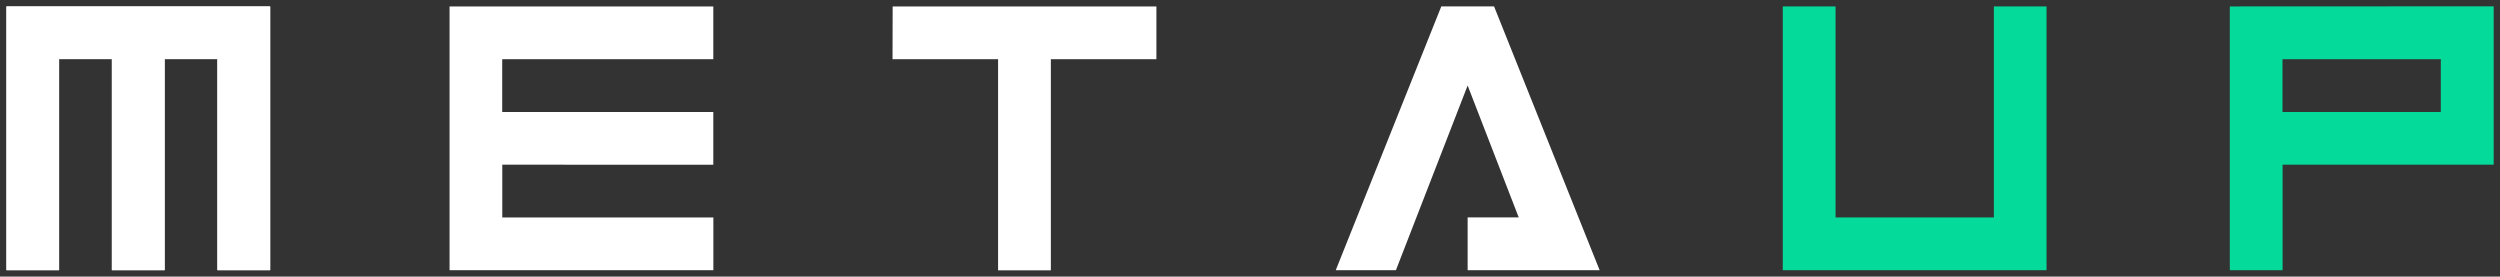 <svg xmlns="http://www.w3.org/2000/svg" width="194.23" height="21.492" viewBox="0 0 194.23 21.492">
  <rect x="0" y="0" width="194.23" height="21.492" fill="#333333" stroke="none"/>
  <g id="Group_2979" data-name="Group 2979" transform="translate(-99.5 -233.5)">
    <g id="Group_2955" data-name="Group 2955" transform="translate(100 234)">
      <g id="Group_2954" data-name="Group 2954">
        <path id="Path_3691" data-name="Path 3691" d="M14.173,149.472V128.981H34.664v20.491h-4.1v-16.4h-4.1v16.4h-4.1v-16.4h-4.1v16.4Z" transform="translate(-14.173 -128.981)" fill="#fff" stroke="rgba(0,0,0,0)" strokeMiterlimit="10" strokeWidth="1"/>
        <path id="Path_3692" data-name="Path 3692" d="M32.548,141.275v4.1h16.4v4.1H28.452V128.981H48.943v4.1h-16.4v4.1h16.4v4.1Z" transform="translate(5.975 -128.981)" fill="#fff" stroke="rgba(0,0,0,0)" strokeMiterlimit="10" strokeWidth="1"/>
        <path id="Path_3693" data-name="Path 3693" d="M42.73,128.981H63.221v4.1h-8.2v16.4h-4.1v-16.4h-8.2Z" transform="translate(26.122 -128.981)" fill="#fff" stroke="rgba(0,0,0,0)" strokeMiterlimit="10" strokeWidth="1"/>
        <path id="Path_3694" data-name="Path 3694" d="M67.255,149.472v-4.1h3.969l-3.969-10.247-5.572,14.346H57.008l8.2-20.491h4.1l8.2,20.491Z" transform="translate(46.269 -128.981)" fill="#fff" stroke="rgba(0,0,0,0)" strokeMiterlimit="10" strokeWidth="1"/>
        <path id="Path_5497" data-name="Path 5497" d="M14.173,149.472V128.981H34.664v20.491h-4.1v-16.4h-4.1v16.4h-4.1v-16.4h-4.1v16.4Z" transform="translate(-14.173 -128.981)" fill="#fff" stroke="rgba(0,0,0,0)" strokeMiterlimit="10" strokeWidth="1"/>
      </g>
    </g>
    <path id="Path_3695" data-name="Path 3695" d="M91.905,128.981v20.492H71.413V128.981h4.1v16.393h12.3V128.981Z" transform="translate(166.595 105.019)" fill="#04da9a" stroke="rgba(0,0,0,0)" strokeMiterlimit="10" strokeWidth="1"/>
    <path id="Path_3696" data-name="Path 3696" d="M85.818,128.981v20.491h4.1v-8.2h16.4v-12.3Zm16.393,8.2h-12.3v-4.1h12.3Z" transform="translate(186.921 105.019)" fill="#04da9a" stroke="rgba(0,0,0,0)" strokeMiterlimit="10" strokeWidthh="1"/>
  </g>
</svg>

